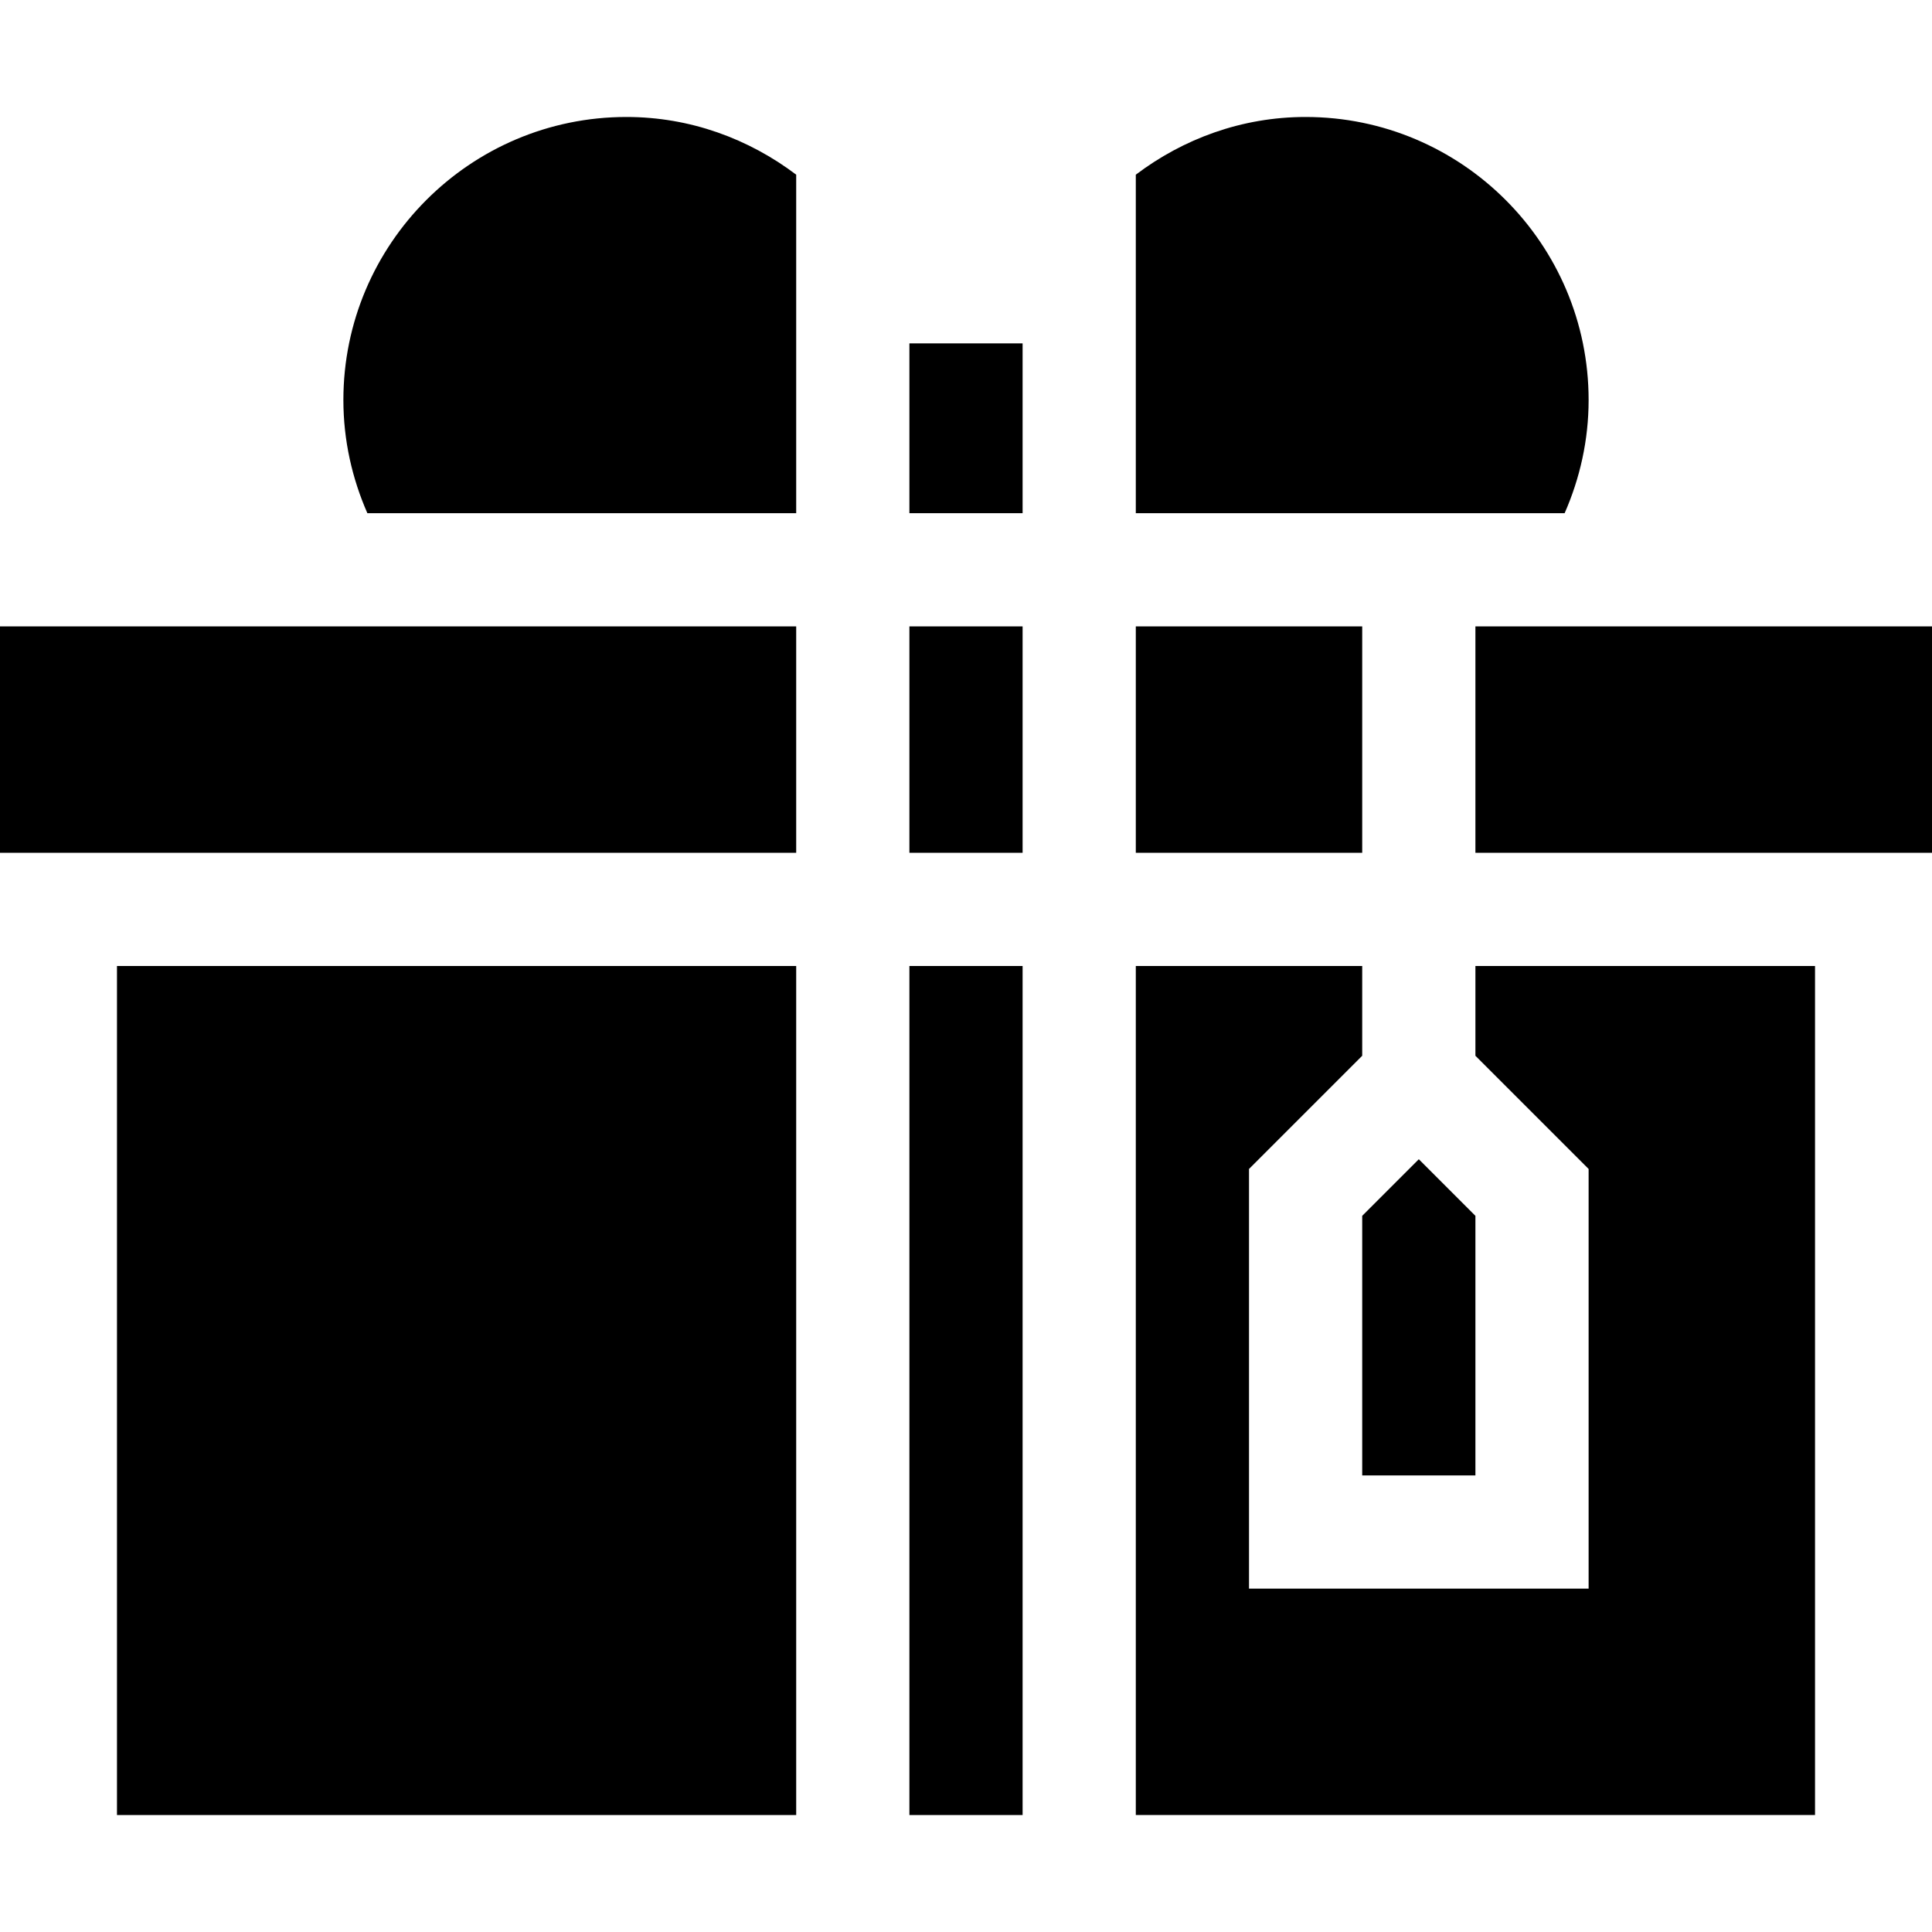 <svg id="Capa_1" enable-background="new 0 0 512 512" height="512" viewBox="0 0 512 512" width="512" xmlns="http://www.w3.org/2000/svg"><g><g id="Gift_1_"><g><g><path d="m241 256h30v225h-30z"/><path d="m361 391h30v-68.789l-15-15-15 15z"/><path d="m391 256v23.789l30 30v111.211h-90v-111.211l30-30v-23.789h-60v225h180v-225z"/><path d="m31 256h180v225h-180z"/></g></g><g><path d="m241 91h30v45h-30z"/><path d="m211 46.293c-12.563-9.494-28.072-15.293-45-15.293-41.353 0-75 33.647-75 75 0 10.677 2.318 20.797 6.357 30h113.643z"/><path d="m346 31c-16.928 0-32.437 5.799-45 15.293v89.707h113.643c4.039-9.203 6.357-19.323 6.357-30 0-41.353-33.647-75-75-75z"/></g></g><path d="m391 166h121v60h-121z"/><g><path d="m241 166h30v60h-30z"/><path d="m0 166h211v60h-211z"/><path d="m301 166h60v60h-60z"/></g></g></svg>